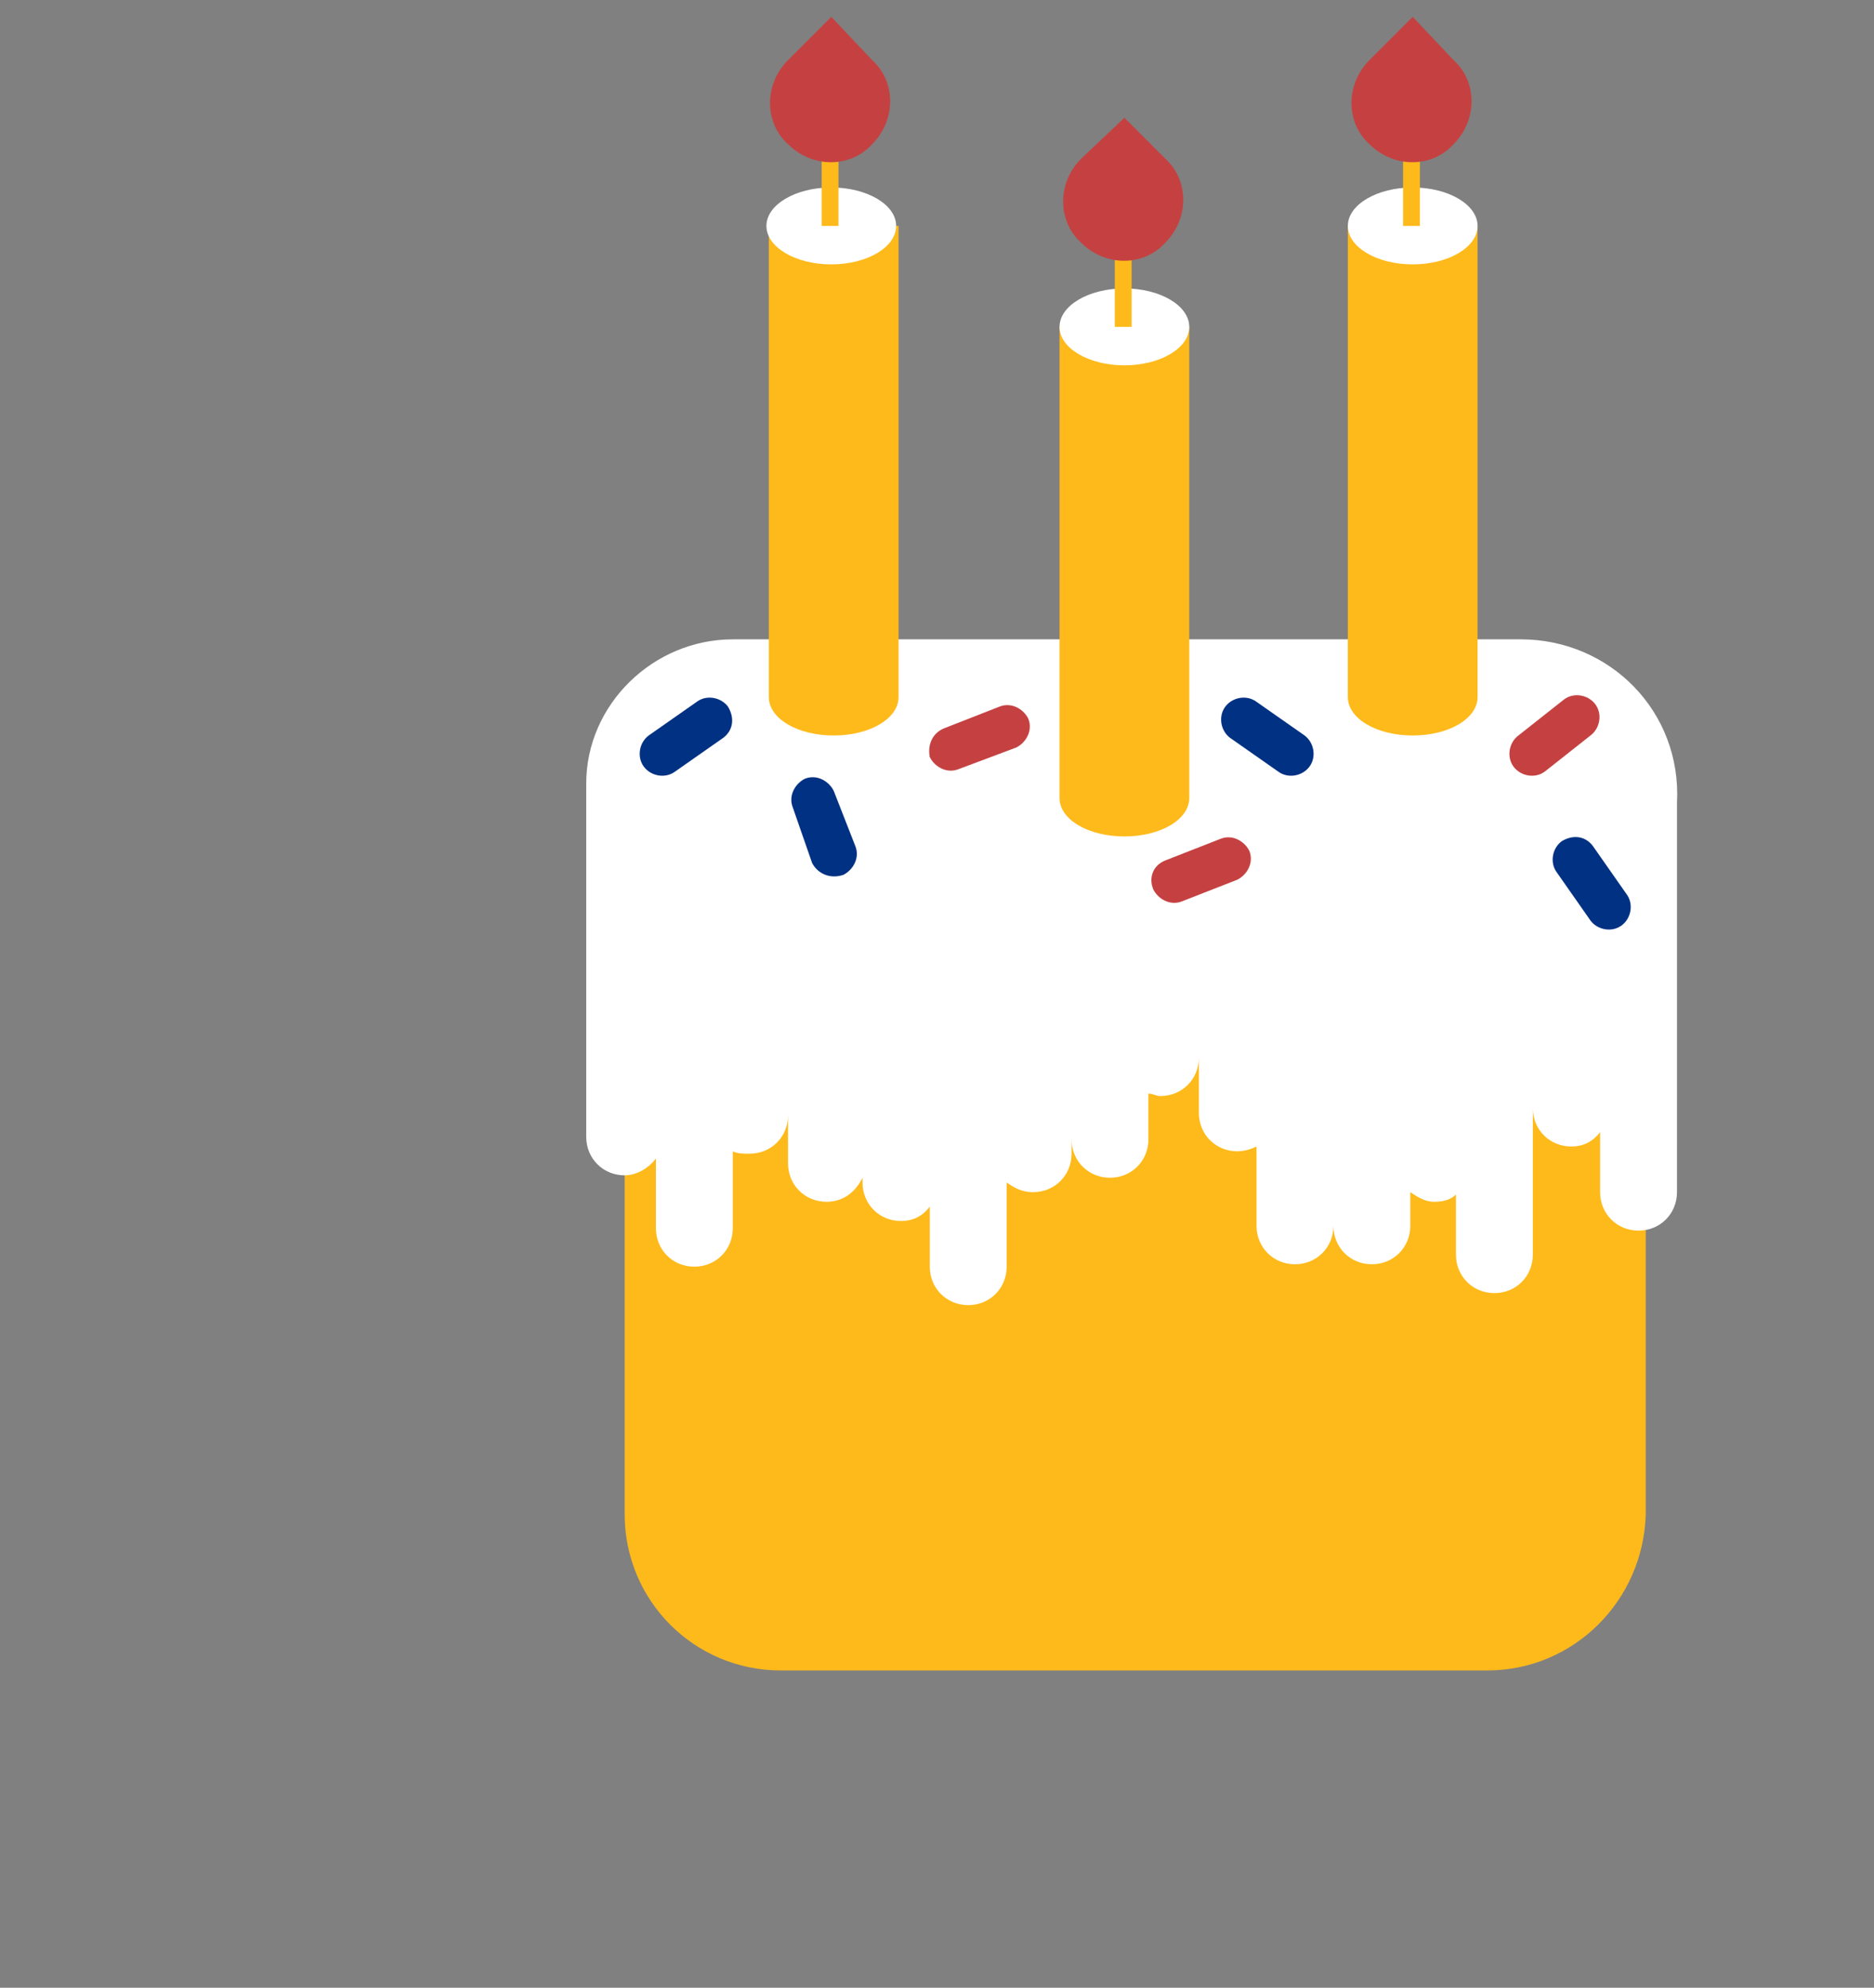 <?xml version="1.0" encoding="utf-8"?>
<!-- Generator: Adobe Illustrator 23.1.0, SVG Export Plug-In . SVG Version: 6.00 Build 0)  -->
<svg version="1.1" id="Calque_2" xmlns="http://www.w3.org/2000/svg" xmlns:xlink="http://www.w3.org/1999/xlink" x="0px" y="0px"
	 viewBox="0 0 78 82.7" style="enable-background:new 0 0 78 82.7;" xml:space="preserve">
<rect x="0" y="0" width="78" height="82.7" fill="#808080" stroke="none"/>
<style type="text/css">
	.st0{fill:#FEBA1B;}
	.st1{fill:#FFFFFF;}
	.st2{fill:#C54141;}
	.st3{fill:#013183;}
</style>
<path class="st0" d="M61.9,69.5H32.5c-3.6,0-6.5-2.9-6.5-6.5V37.1c0-3.6,2.9-6.5,6.5-6.5h29.5c3.6,0,6.5,2.9,6.5,6.5v25.9
	C68.4,66.6,65.5,69.5,61.9,69.5z"/>
<path class="st1" d="M63.3,26.6H30.5c-3.3,0-6.1,2.7-6.1,6c0,0,0,0,0,0v0v3.4v2.6V39v8.3c0,0.9,0.7,1.6,1.6,1.6c0.5,0,1-0.3,1.3-0.7
	v2.9c0,0.9,0.7,1.6,1.6,1.6c0.9,0,1.6-0.7,1.6-1.6v-3.2c0.2,0.1,0.4,0.1,0.7,0.1c0.9,0,1.6-0.7,1.6-1.6v2c0,0.9,0.7,1.6,1.6,1.6
	c0.7,0,1.2-0.4,1.5-1v0.2c0,0.9,0.7,1.6,1.6,1.6c0.5,0,0.9-0.2,1.2-0.6v2.5c0,0.9,0.7,1.6,1.6,1.6c0.9,0,1.6-0.7,1.6-1.6v-3.5
	c0.3,0.2,0.6,0.4,1.1,0.4c0.9,0,1.6-0.7,1.6-1.6v-0.6c0,0.9,0.7,1.6,1.6,1.6c0.9,0,1.6-0.7,1.6-1.6v-1.9c0.2,0,0.3,0.1,0.5,0.1
	c0.9,0,1.6-0.7,1.6-1.6v2.3c0,0.9,0.7,1.6,1.6,1.6c0.3,0,0.6-0.1,0.8-0.2v3.3c0,0.9,0.7,1.6,1.6,1.6c0.9,0,1.6-0.7,1.6-1.6v0
	c0,0.9,0.7,1.6,1.6,1.6c0.9,0,1.6-0.7,1.6-1.6v-1.4c0.3,0.2,0.6,0.4,1,0.4c0.4,0,0.7-0.1,0.9-0.3v2.5c0,0.9,0.7,1.6,1.6,1.6
	c0.9,0,1.6-0.7,1.6-1.6v-6.1c0,0.9,0.7,1.6,1.6,1.6c0.5,0,0.9-0.2,1.2-0.6v2.5c0,0.9,0.7,1.6,1.6,1.6s1.6-0.7,1.6-1.6V38.7v-3.6
	v-1.7C70,29.6,67,26.6,63.3,26.6z"/>
<g>
	<path class="st0" d="M32,9.4v19.6c0,0.9,1.2,1.6,2.7,1.6s2.7-0.7,2.7-1.6V9.4H32z"/>
	<ellipse class="st1" cx="34.6" cy="9.4" rx="2.7" ry="1.6"/>
	<rect x="34.2" y="6" class="st0" width="0.7" height="3.4"/>
	<g>
		<path class="st2" d="M34.6,0.7l-1.8,1.8c-1,1-1,2.6,0,3.5c1,1,2.6,1,3.5,0c1-1,1-2.6,0-3.5L34.6,0.7z"/>
	</g>
</g>
<g>
	<path class="st0" d="M44.1,13.6v19.6c0,0.9,1.2,1.6,2.7,1.6s2.7-0.7,2.7-1.6V13.6H44.1z"/>
	<ellipse class="st1" cx="46.8" cy="13.6" rx="2.7" ry="1.6"/>
	<rect x="46.4" y="10.2" class="st0" width="0.7" height="3.4"/>
	<g>
		<path class="st2" d="M46.8,4.9L45,6.6c-1,1-1,2.6,0,3.5c1,1,2.6,1,3.5,0c1-1,1-2.6,0-3.5L46.8,4.9z"/>
	</g>
</g>
<g>
	<path class="st0" d="M56.1,9.4v19.6c0,0.9,1.2,1.6,2.7,1.6s2.7-0.7,2.7-1.6V9.4H56.1z"/>
	<ellipse class="st1" cx="58.8" cy="9.4" rx="2.7" ry="1.6"/>
	<rect x="58.4" y="6" class="st0" width="0.7" height="3.4"/>
	<g>
		<path class="st2" d="M58.8,0.7L57,2.5c-1,1-1,2.6,0,3.5c1,1,2.6,1,3.5,0c1-1,1-2.6,0-3.5L58.8,0.7z"/>
	</g>
</g>
<path class="st3" d="M30.1,30.7l-2,1.4c-0.4,0.3-1,0.2-1.3-0.2l0,0c-0.3-0.4-0.2-1,0.2-1.3l2-1.4c0.4-0.3,1-0.2,1.3,0.2v0
	C30.6,29.9,30.5,30.4,30.1,30.7z"/>
<path class="st3" d="M52.3,29.2l2,1.4c0.4,0.3,0.5,0.9,0.2,1.3v0c-0.3,0.4-0.9,0.5-1.3,0.2l-2-1.4c-0.4-0.3-0.5-0.9-0.2-1.3v0
	C51.3,29,51.9,28.9,52.3,29.2z"/>
<path class="st3" d="M66.3,35.2l1.4,2c0.3,0.4,0.2,1-0.2,1.3v0c-0.4,0.3-1,0.2-1.3-0.2l-1.4-2c-0.3-0.4-0.2-1,0.2-1.3l0,0
	C65.5,34.7,66,34.8,66.3,35.2z"/>
<path class="st3" d="M33.8,35.9L33,33.6c-0.2-0.5,0.1-1,0.5-1.2h0c0.5-0.2,1,0.1,1.2,0.5l0.9,2.3c0.2,0.5-0.1,1-0.5,1.2h0
	C34.5,36.6,34,36.3,33.8,35.9z"/>
<path class="st2" d="M39.3,30.3l2.3-0.9c0.5-0.2,1,0.1,1.2,0.5v0c0.2,0.5-0.1,1-0.5,1.2L39.9,32c-0.5,0.2-1-0.1-1.2-0.5v0
	C38.6,31,38.8,30.5,39.3,30.3z"/>
<path class="st2" d="M66.2,30.6l-1.9,1.5c-0.4,0.3-1,0.2-1.3-0.2l0,0c-0.3-0.4-0.2-1,0.2-1.3l1.9-1.5c0.4-0.3,1-0.2,1.3,0.2l0,0
	C66.7,29.7,66.6,30.3,66.2,30.6z"/>
<path class="st2" d="M48.5,35.8l2.3-0.9c0.5-0.2,1,0.1,1.2,0.5l0,0c0.2,0.5-0.1,1-0.5,1.2l-2.3,0.9c-0.5,0.2-1-0.1-1.2-0.5v0
	C47.8,36.5,48,36,48.5,35.8z"/>
</svg>
